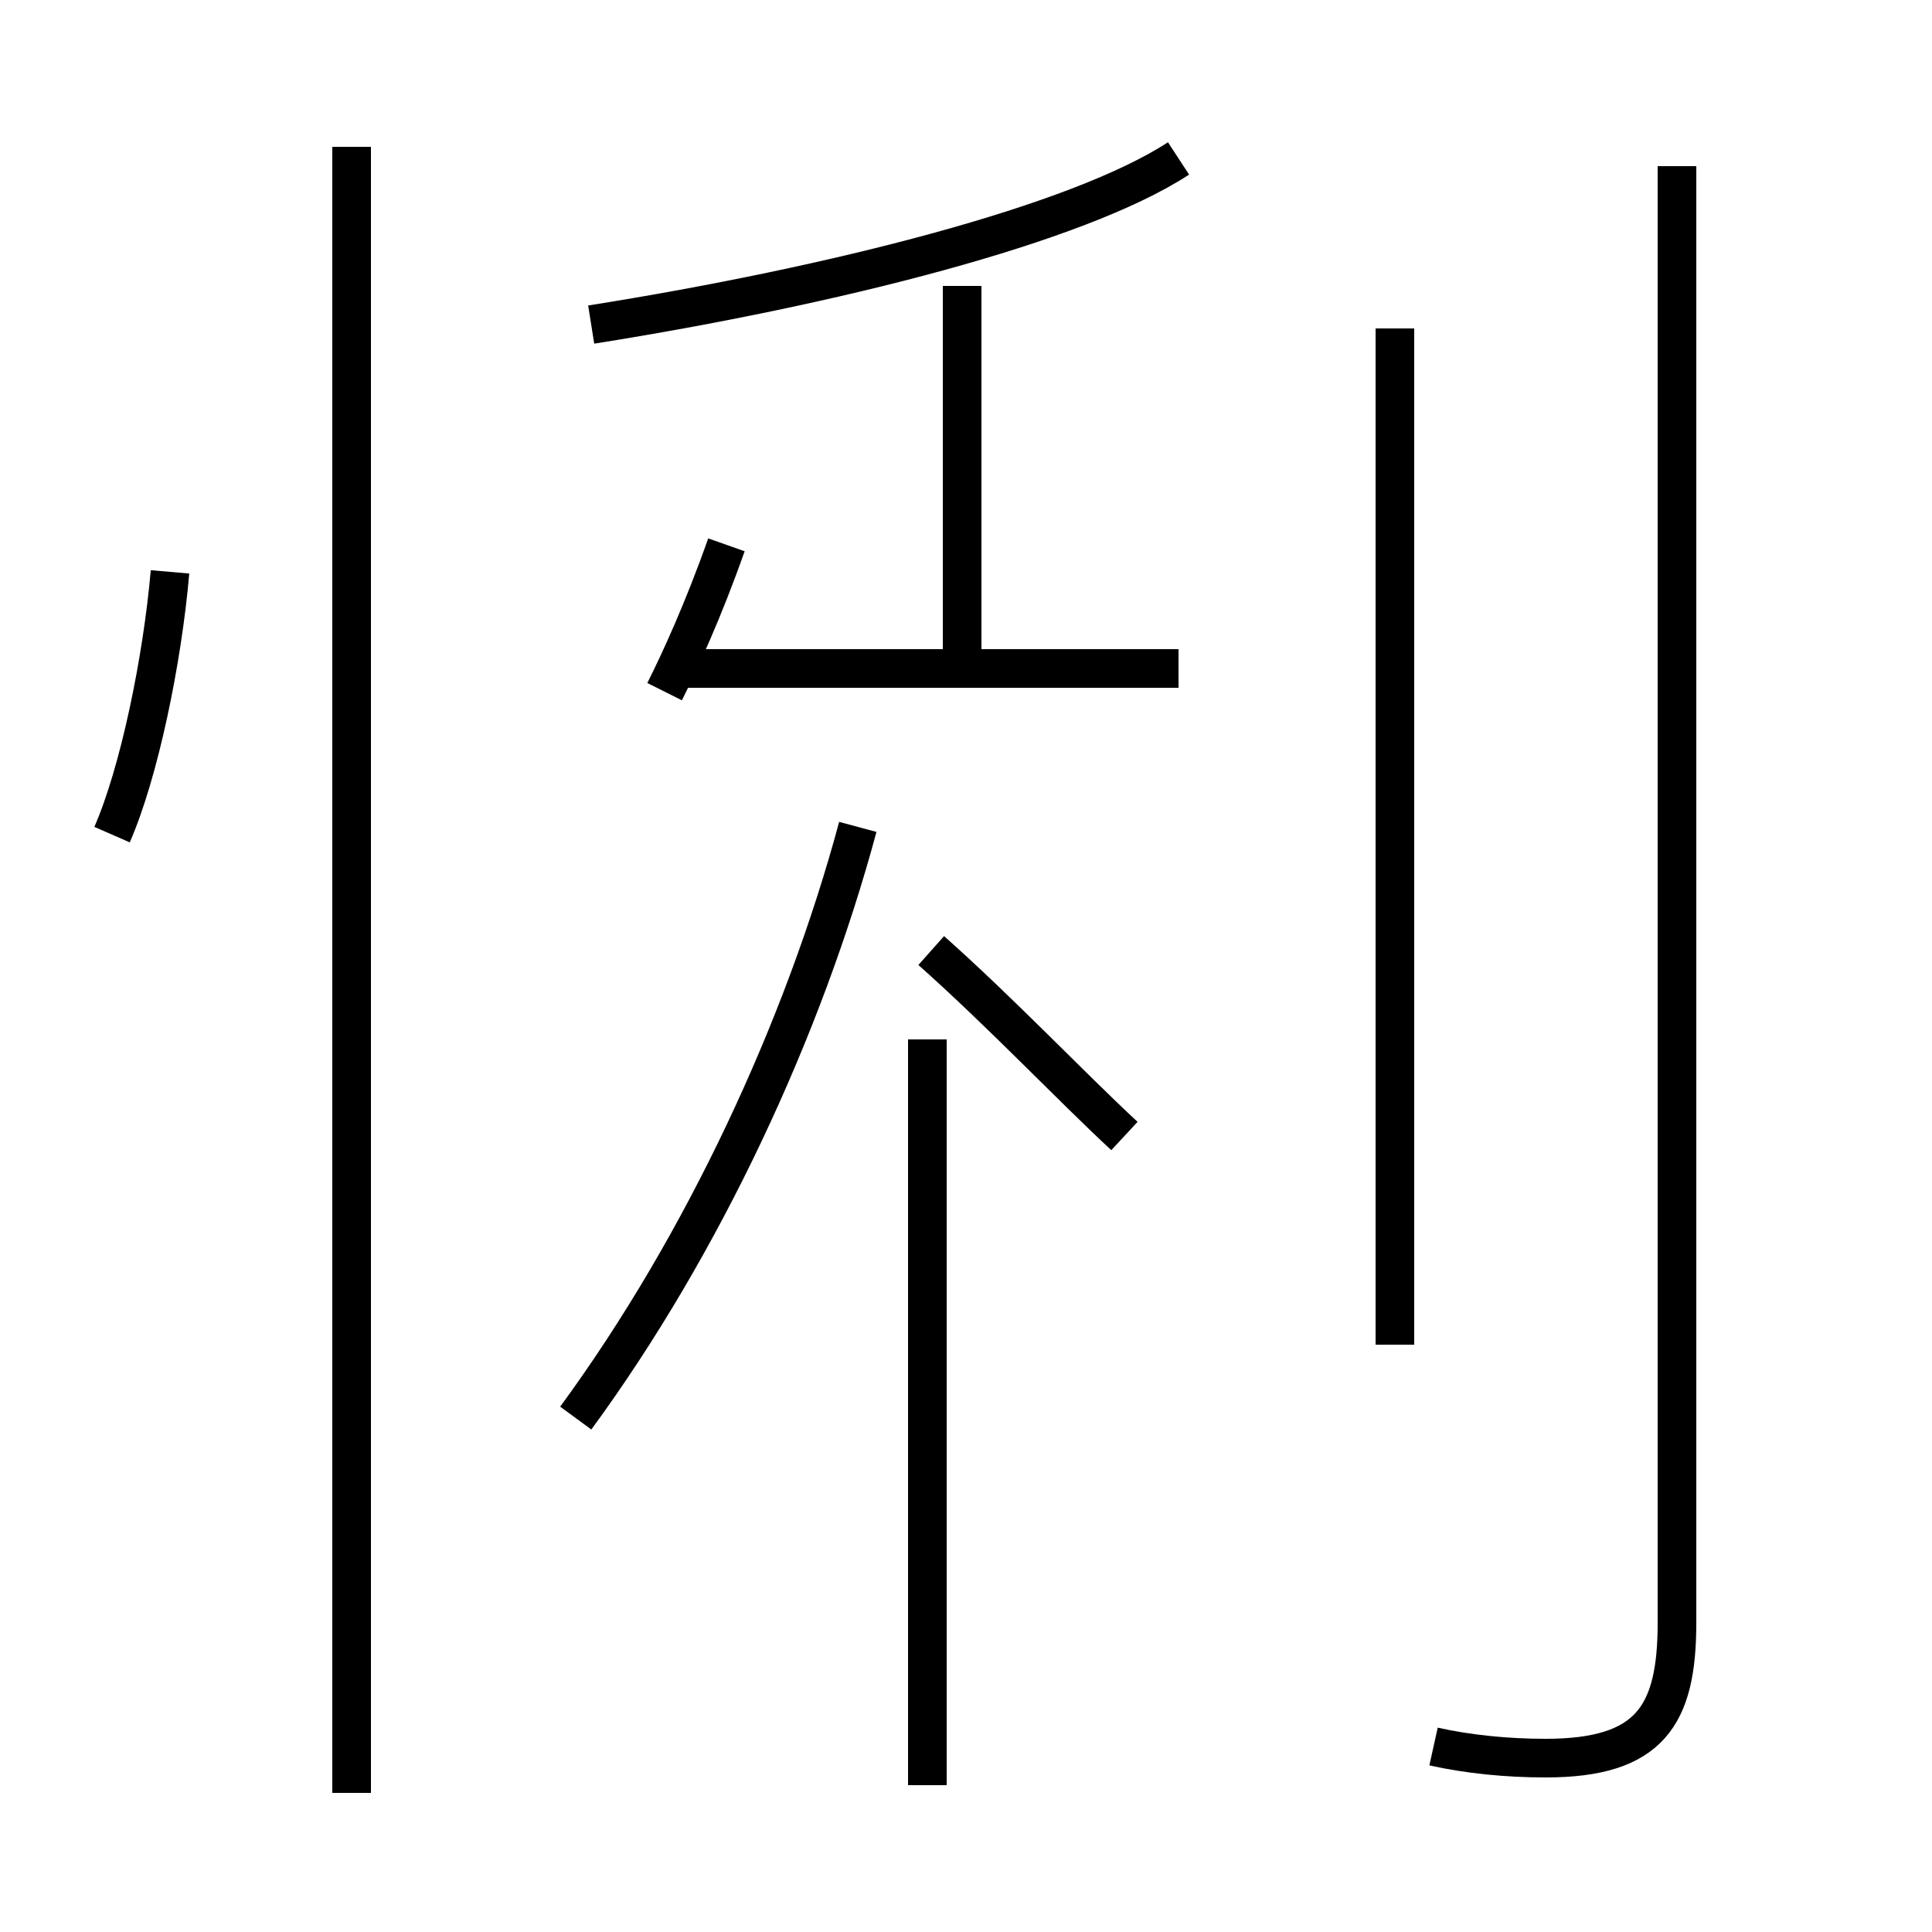 <?xml version='1.0' encoding='utf8'?>
<svg viewBox="0.0 -44.0 50.0 50.0" version="1.1" xmlns="http://www.w3.org/2000/svg">
<rect x="0.0" y="-44.0" width="50.0" height="50.0" fill="#808080" stroke="none"/>
<rect x="-1000" y="-1000" width="2000" height="2000" stroke="white" fill="white"/>
<g style="fill:none; stroke:#000000;  stroke-width:1">
<path d="M 2.9 22.4 C 3.6 24.0 4.2 26.9 4.4 29.2 M 9.1 -2.4 L 9.1 40.2 M 15.3 35.6 C 21.6 36.6 27.9 38.2 30.5 39.9 M 24.9 26.8 L 24.9 36.6 M 14.9 7.3 C 18.2 11.8 20.8 17.4 22.2 22.6 M 30.5 26.7 L 17.4 26.7 M 24.0 -2.2 L 24.0 17.1 M 29.1 14.6 C 27.7 15.9 25.9 17.8 24.1 19.4 M 17.2 26.1 C 17.6 26.9 18.2 28.2 18.8 29.9 M 36.1 9.2 L 36.1 35.5 M 37.1 -1.2 C 38.0 -1.4 39.0 -1.5 40.0 -1.5 C 42.7 -1.5 43.4 -0.4 43.4 2.0 L 43.4 39.7 " transform="scale(1, -1)" />
</g>
</svg>